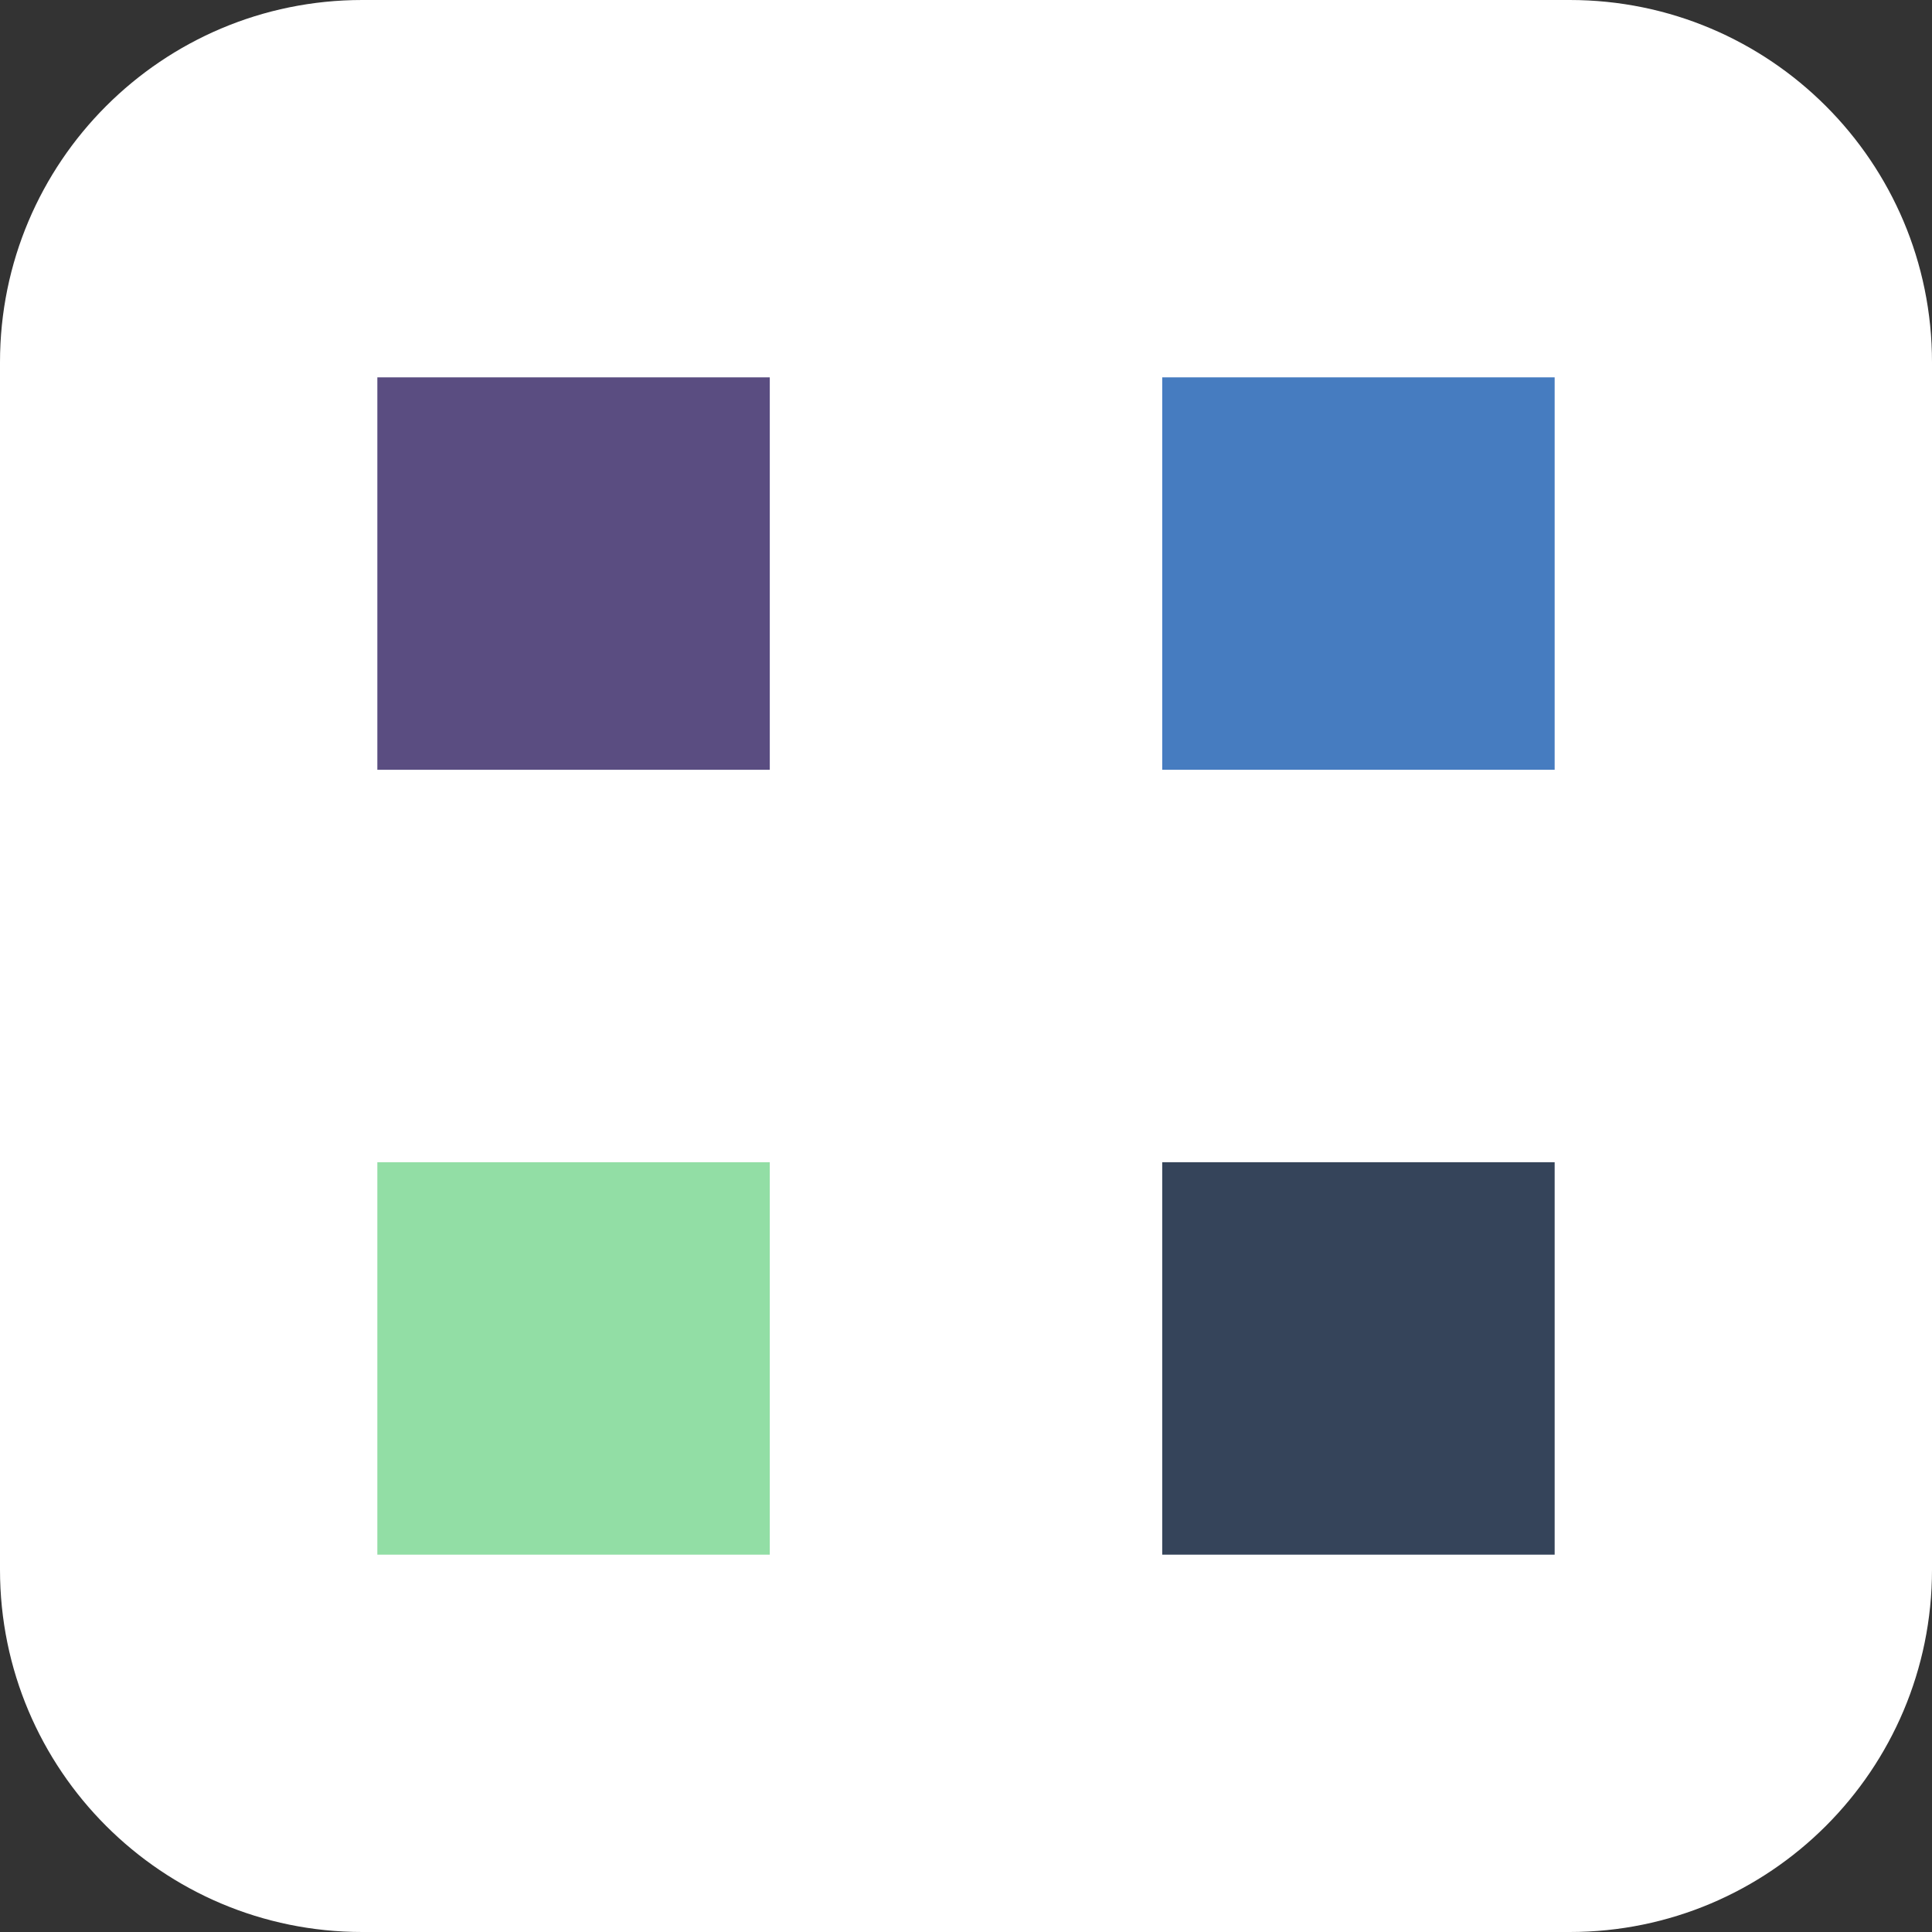 <svg width="32" height="32" viewBox="0 0 32 32" fill="none" xmlns="http://www.w3.org/2000/svg">
<rect x="0" y="0" width="32" height="32" fill="#333333" stroke="none"/>
<path d="M0 6C0 2.686 2.686 0 6 0H26C29.314 0 32 2.686 32 6V26C32 29.314 29.314 32 26 32H6C2.686 32 0 29.314 0 26V6Z" fill="white"/>
<rect x="6.25" y="6.25" width="6.5" height="6.5" fill="#5A4D81"/>
<rect x="19.25" y="6.25" width="6.5" height="6.5" fill="#467CC0"/>
<rect x="6.25" y="19.25" width="6.5" height="6.5" fill="#92DEA5"/>
<rect x="19.25" y="19.25" width="6.5" height="6.5" fill="#35445A"/>
</svg>
